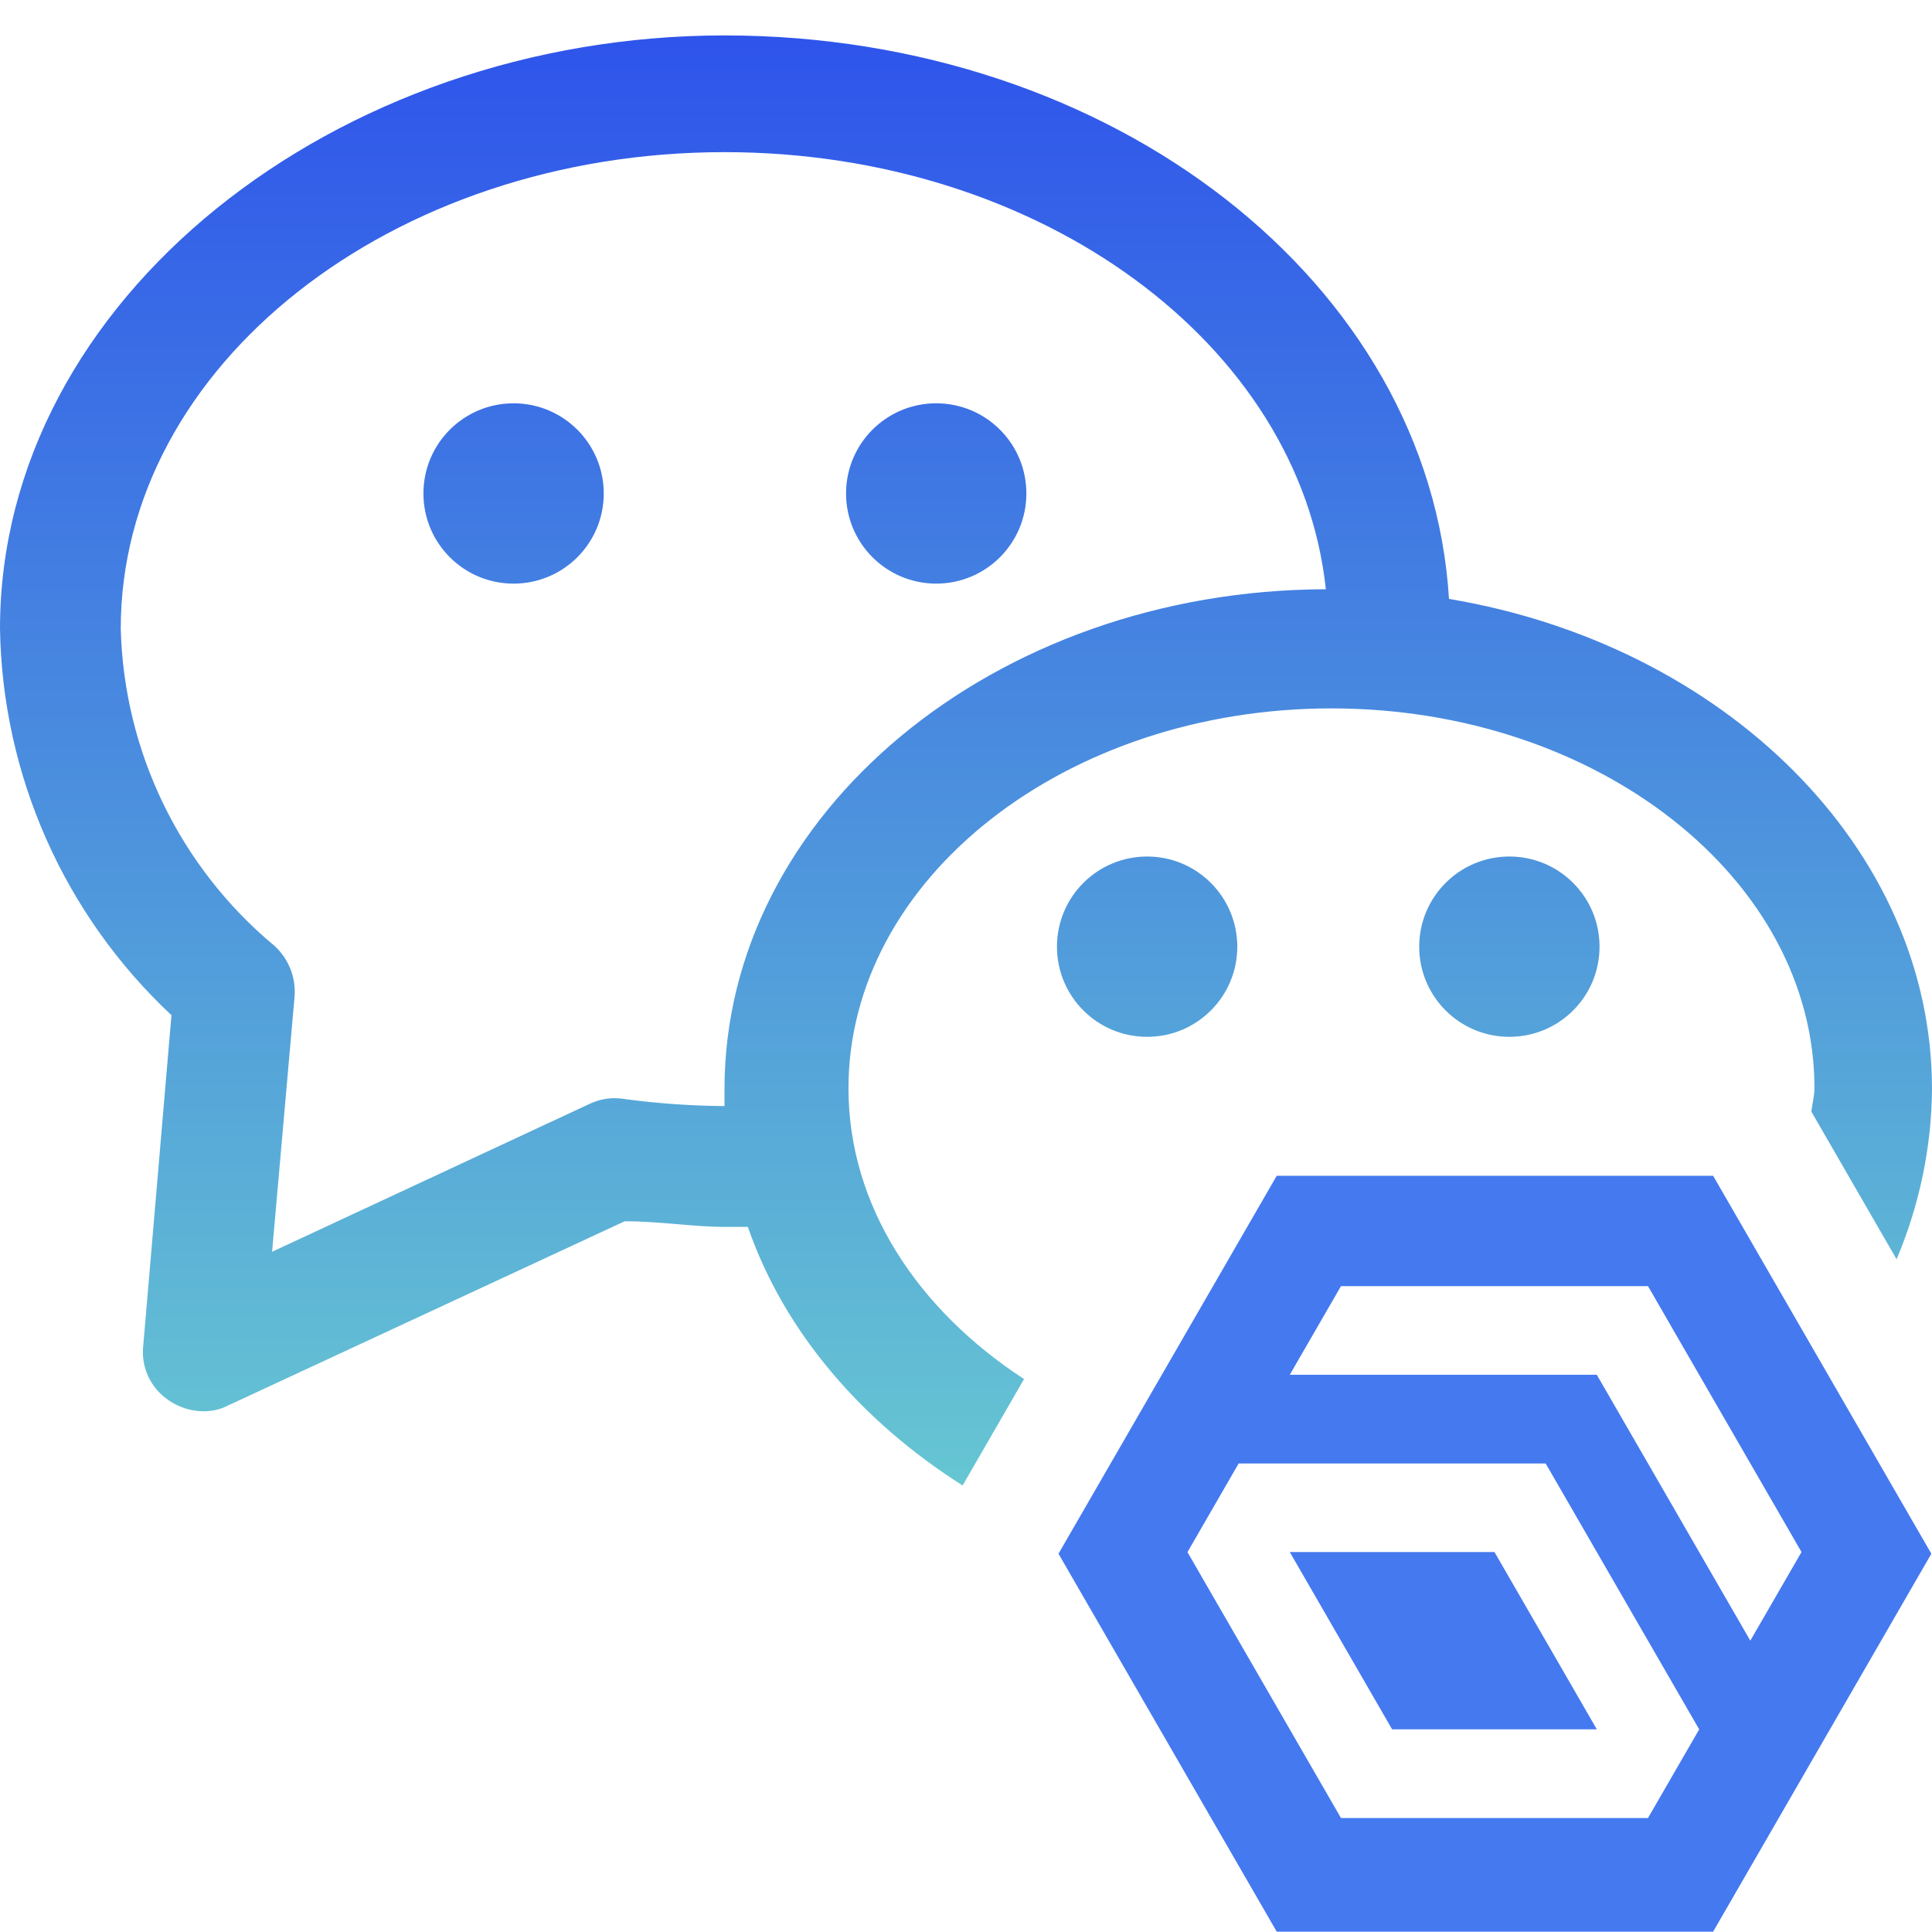 <?xml version="1.0" encoding="utf-8"?>
<!-- Generator: Adobe Illustrator 24.1.3, SVG Export Plug-In . SVG Version: 6.00 Build 0)  -->
<svg version="1.1" id="Layer_1" xmlns="http://www.w3.org/2000/svg" xmlns:xlink="http://www.w3.org/1999/xlink" x="0px" y="0px"
	 viewBox="0 0 24 24" style="enable-background:new 0 0 24 24;" xml:space="preserve">
<style type="text/css">
	.st0{fill:url(#SVGID_1_);}
	.st1{fill:#4579F0;}
</style>
<linearGradient id="SVGID_1_" gradientUnits="userSpaceOnUse" x1="12" y1="0.44" x2="12" y2="18.453">
	<stop  offset="0" style="stop-color:#2E54EB"/>
	<stop  offset="1" style="stop-color:#66C6D2"/>
</linearGradient>
<path class="st0" d="M18.75,12.88c-0.619,0-1.12-0.501-1.12-1.12c0-0.619,0.501-1.12,1.12-1.12c0.619,0,1.12,0.501,1.12,1.12
	C19.87,12.379,19.369,12.88,18.75,12.88z M14.25,10.64c-0.619,0-1.12,0.501-1.12,1.12c0,0.619,0.501,1.12,1.12,1.12
	s1.12-0.501,1.12-1.12C15.37,11.141,14.868,10.64,14.25,10.64z M6.38,5.01c-0.619,0-1.12,0.501-1.12,1.12
	c0,0.619,0.501,1.12,1.12,1.12c0.619,0,1.12-0.501,1.12-1.12C7.5,5.511,6.998,5.01,6.38,5.01z M11.63,7.25
	c0.619,0,1.12-0.501,1.12-1.12c0-0.619-0.501-1.12-1.12-1.12c-0.619,0-1.12,0.501-1.12,1.12
	C10.51,6.748,11.011,7.25,11.63,7.25z M11.958,18.453c-1.262-0.8-2.218-1.914-2.668-3.212H9c-0.39,0-0.8-0.07-1.24-0.07
	l-4.93,2.29c-0.096,0.049-0.203,0.073-0.31,0.07c-0.154-0.002-0.304-0.051-0.43-0.14c-0.222-0.151-0.342-0.413-0.31-0.68
	l0.35-4.1C0.798,11.365,0.029,9.633,0,7.81c0-4.09,4.17-7.37,9-7.37s8.76,3.08,9,7c3.41,0.57,6,3.09,6,6.09
	c-0.006,0.734-0.16,1.45-0.44,2.113l-1.059-1.835c0.012-0.096,0.037-0.19,0.039-0.288c0-2.6-2.69-4.72-6-4.72
	s-6,2.12-6,4.72c0,1.456,0.856,2.747,2.181,3.611L11.958,18.453z M16.47,7.32C16.15,4.28,12.93,1.89,9,1.89
	c-4.13,0-7.5,2.65-7.5,5.92c0.039,1.527,0.735,2.963,1.91,3.94c0.173,0.158,0.265,0.386,0.25,0.62l-0.28,3.18l3.95-1.84
	c0.128-0.06,0.27-0.081,0.41-0.06c0.418,0.057,0.839,0.087,1.26,0.09v-0.21C9,10.11,12.35,7.33,16.47,7.32z"/>
<g>
	<polygon class="st1" points="16.022,19.28 17.293,21.482 19.836,21.482 18.565,19.28 	"/>
	<path class="st1" d="M21.281,14.606h-5.421l-2.711,4.695l2.711,4.695h5.421l2.711-4.695L21.281,14.606z
		 M20.472,22.584h-3.814l-1.907-3.303l0.636-1.101l-0-0h3.814l1.907,3.303L20.472,22.584z M21.743,20.381
		l-1.907-3.303h-3.814l0.636-1.101h3.814l1.907,3.303h-0L21.743,20.381z"/>
</g>
</svg>

